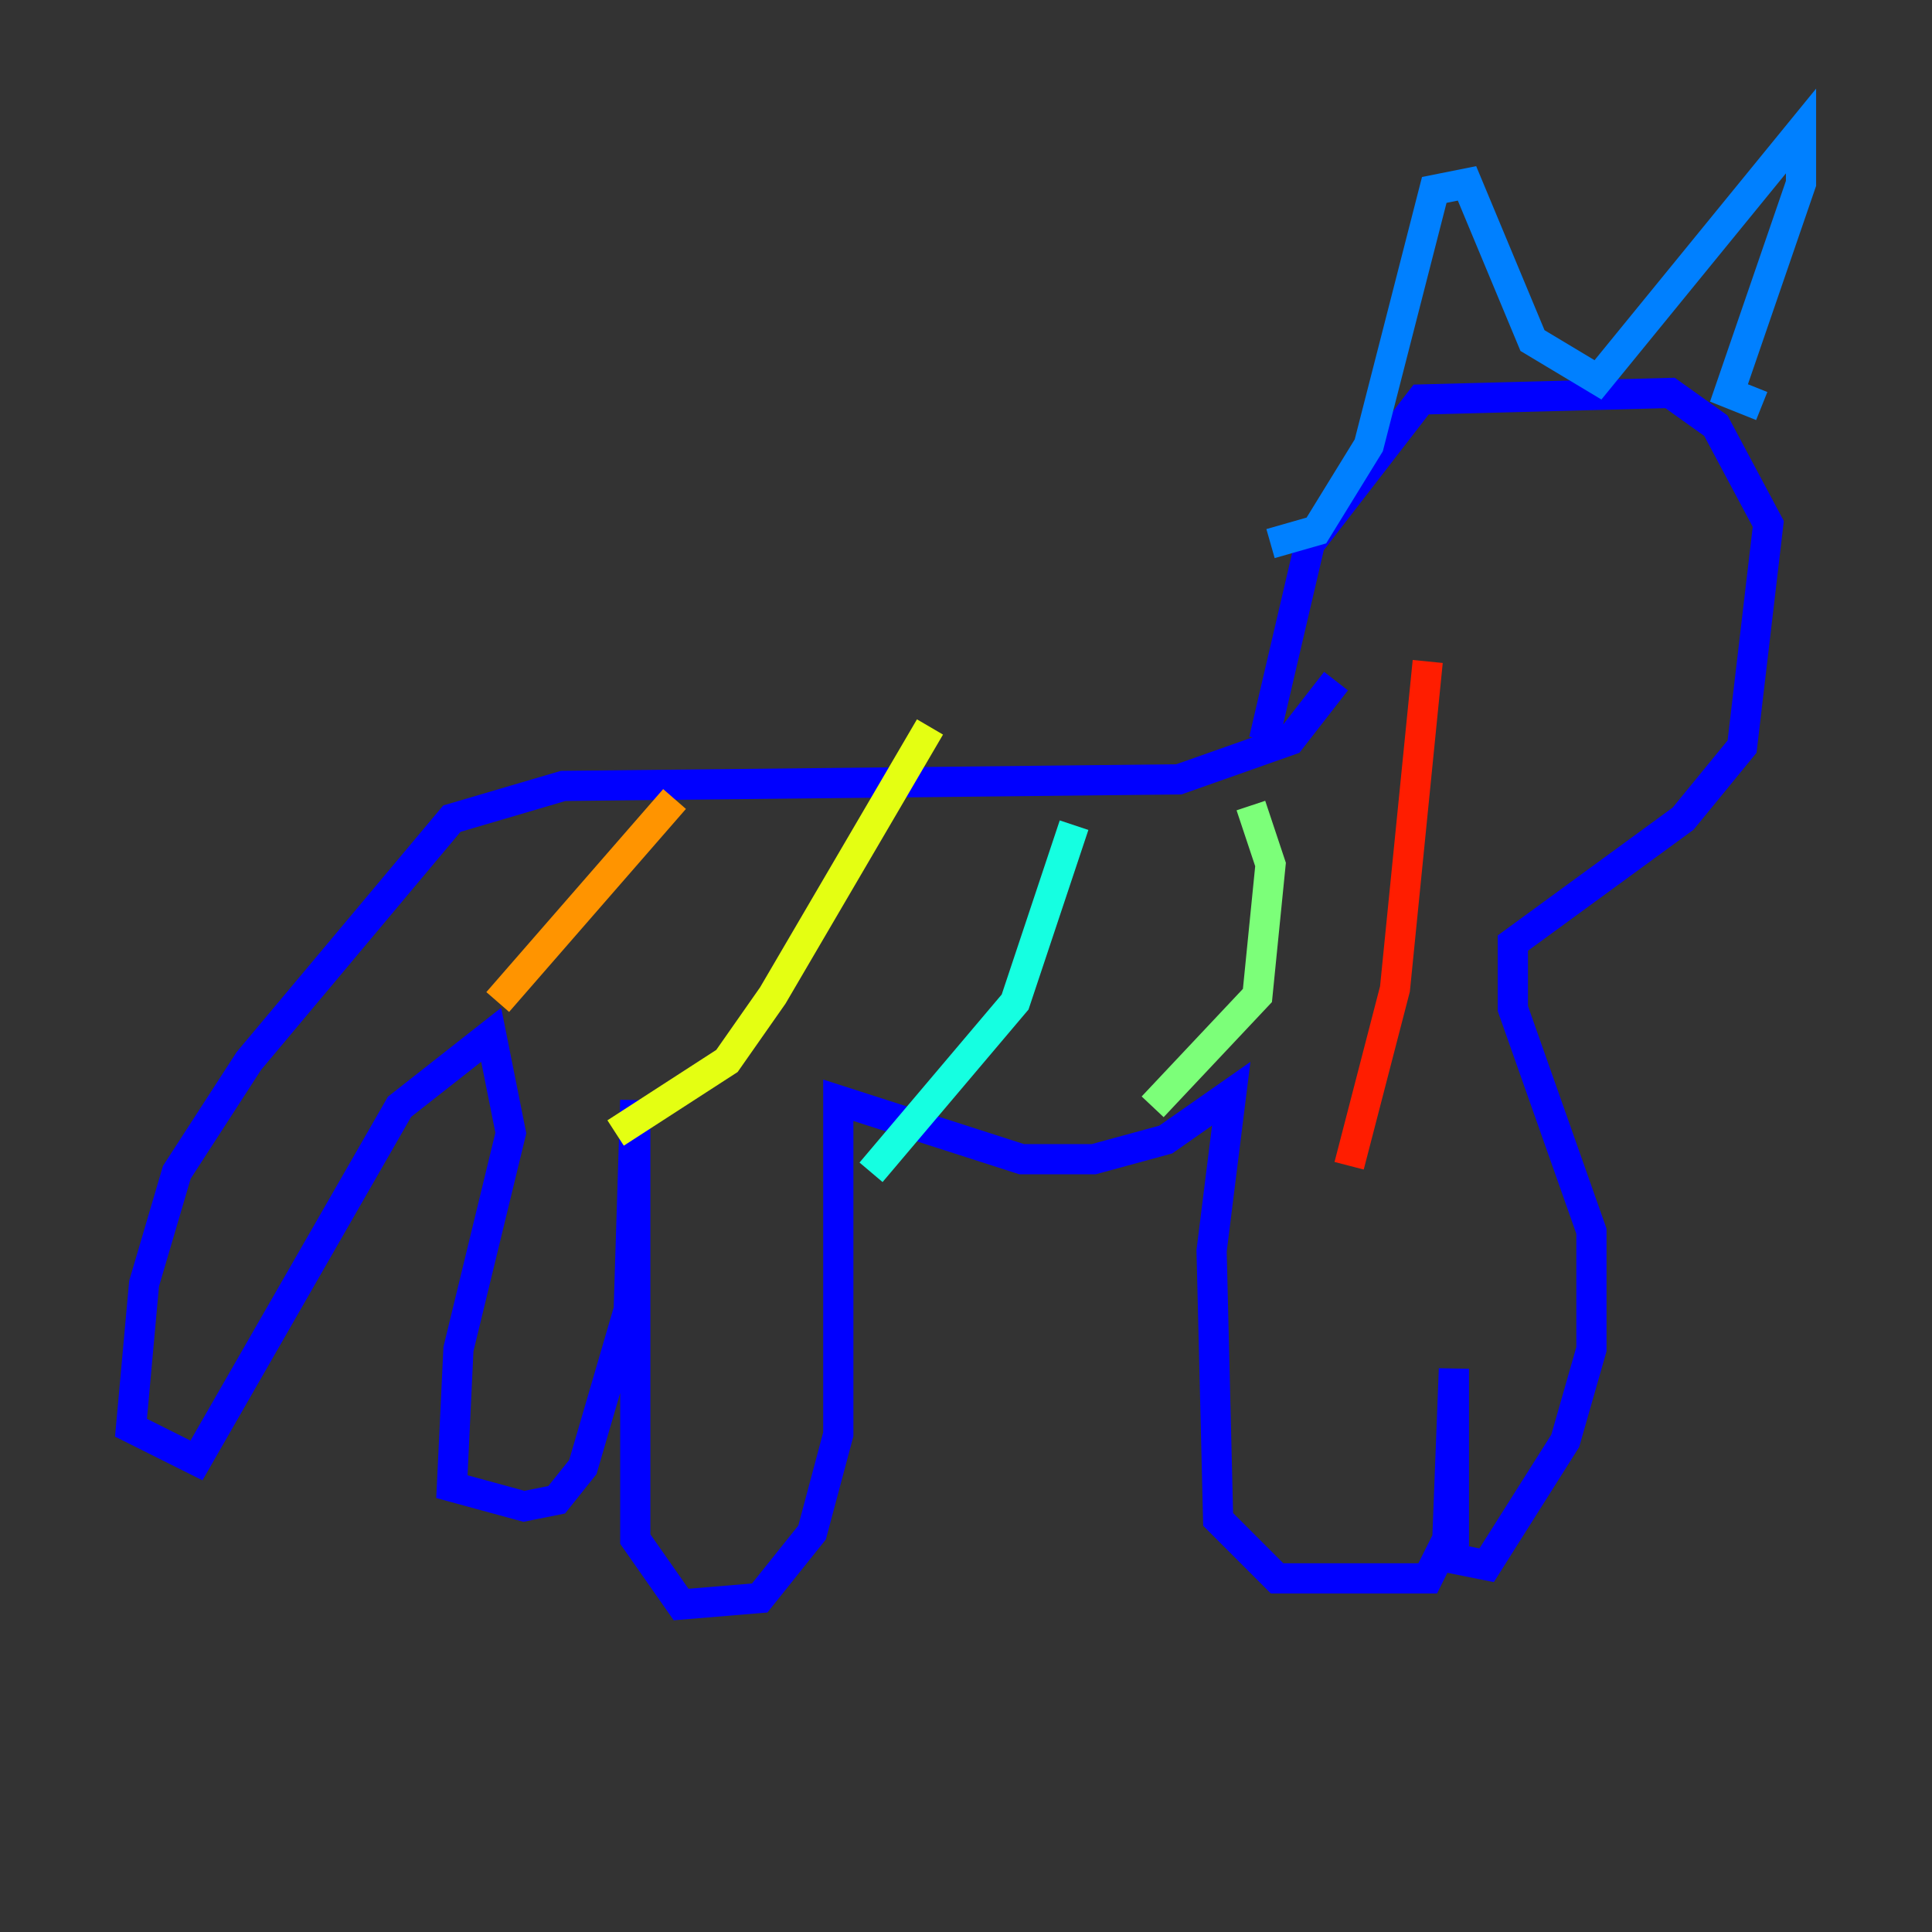 <?xml version="1.0" encoding="utf-8" ?>
<svg baseProfile="tiny" height="128" version="1.2" viewBox="0,0,128,128" width="128" xmlns="http://www.w3.org/2000/svg" xmlns:ev="http://www.w3.org/2001/xml-events" xmlns:xlink="http://www.w3.org/1999/xlink"><rect x="0" y="0" width="128" height="128" fill="#333333" stroke="none"/><defs /><polyline fill="none" points="83.308,48.163 83.308,48.163" stroke="#00007f" stroke-width="2" /><polyline fill="none" points="88.515,45.125 85.478,49.031 78.102,51.634 37.315,52.068 29.939,54.237 16.488,70.291 11.715,77.668 9.546,85.044 8.678,94.59 13.017,96.759 26.468,73.329 32.542,68.556 33.844,75.064 30.373,89.383 29.939,98.495 34.712,99.797 36.881,99.363 38.617,97.193 41.654,86.78 42.088,72.895 42.088,101.966 45.125,106.305 50.332,105.871 53.803,101.532 55.539,95.024 55.539,72.895 67.688,76.8 72.461,76.8 77.234,75.498 81.573,72.461 80.271,82.875 80.705,100.664 84.61,104.57 94.59,104.57 95.891,101.966 96.325,90.685 96.325,103.268 98.495,103.702 103.702,95.458 105.437,89.383 105.437,81.573 100.231,66.82 100.231,62.481 111.512,54.237 115.417,49.464 117.153,34.712 113.681,28.203 110.644,26.034 94.156,26.468 86.78,36.014 83.742,49.031" stroke="#0000ff" stroke-width="2" /><polyline fill="none" points="84.176,36.014 87.214,35.146 90.685,29.505 95.024,12.583 97.193,12.149 101.532,22.563 105.871,25.166 119.322,8.678 119.322,12.149 114.549,26.034 116.719,26.902" stroke="#0080ff" stroke-width="2" /><polyline fill="none" points="71.159,54.671 67.254,66.386 57.709,77.668" stroke="#15ffe1" stroke-width="2" /><polyline fill="none" points="82.875,53.37 84.176,57.275 83.308,65.953 76.366,73.329" stroke="#7cff79" stroke-width="2" /><polyline fill="none" points="61.614,48.163 51.2,65.953 48.163,70.291 40.786,75.064" stroke="#e4ff12" stroke-width="2" /><polyline fill="none" points="44.691,52.936 32.976,66.386" stroke="#ff9400" stroke-width="2" /><polyline fill="none" points="94.59,43.824 92.42,65.519 89.383,77.234" stroke="#ff1d00" stroke-width="2" /><polyline fill="none" points="108.909,32.542 108.909,32.542" stroke="#7f0000" stroke-width="2" /></svg>